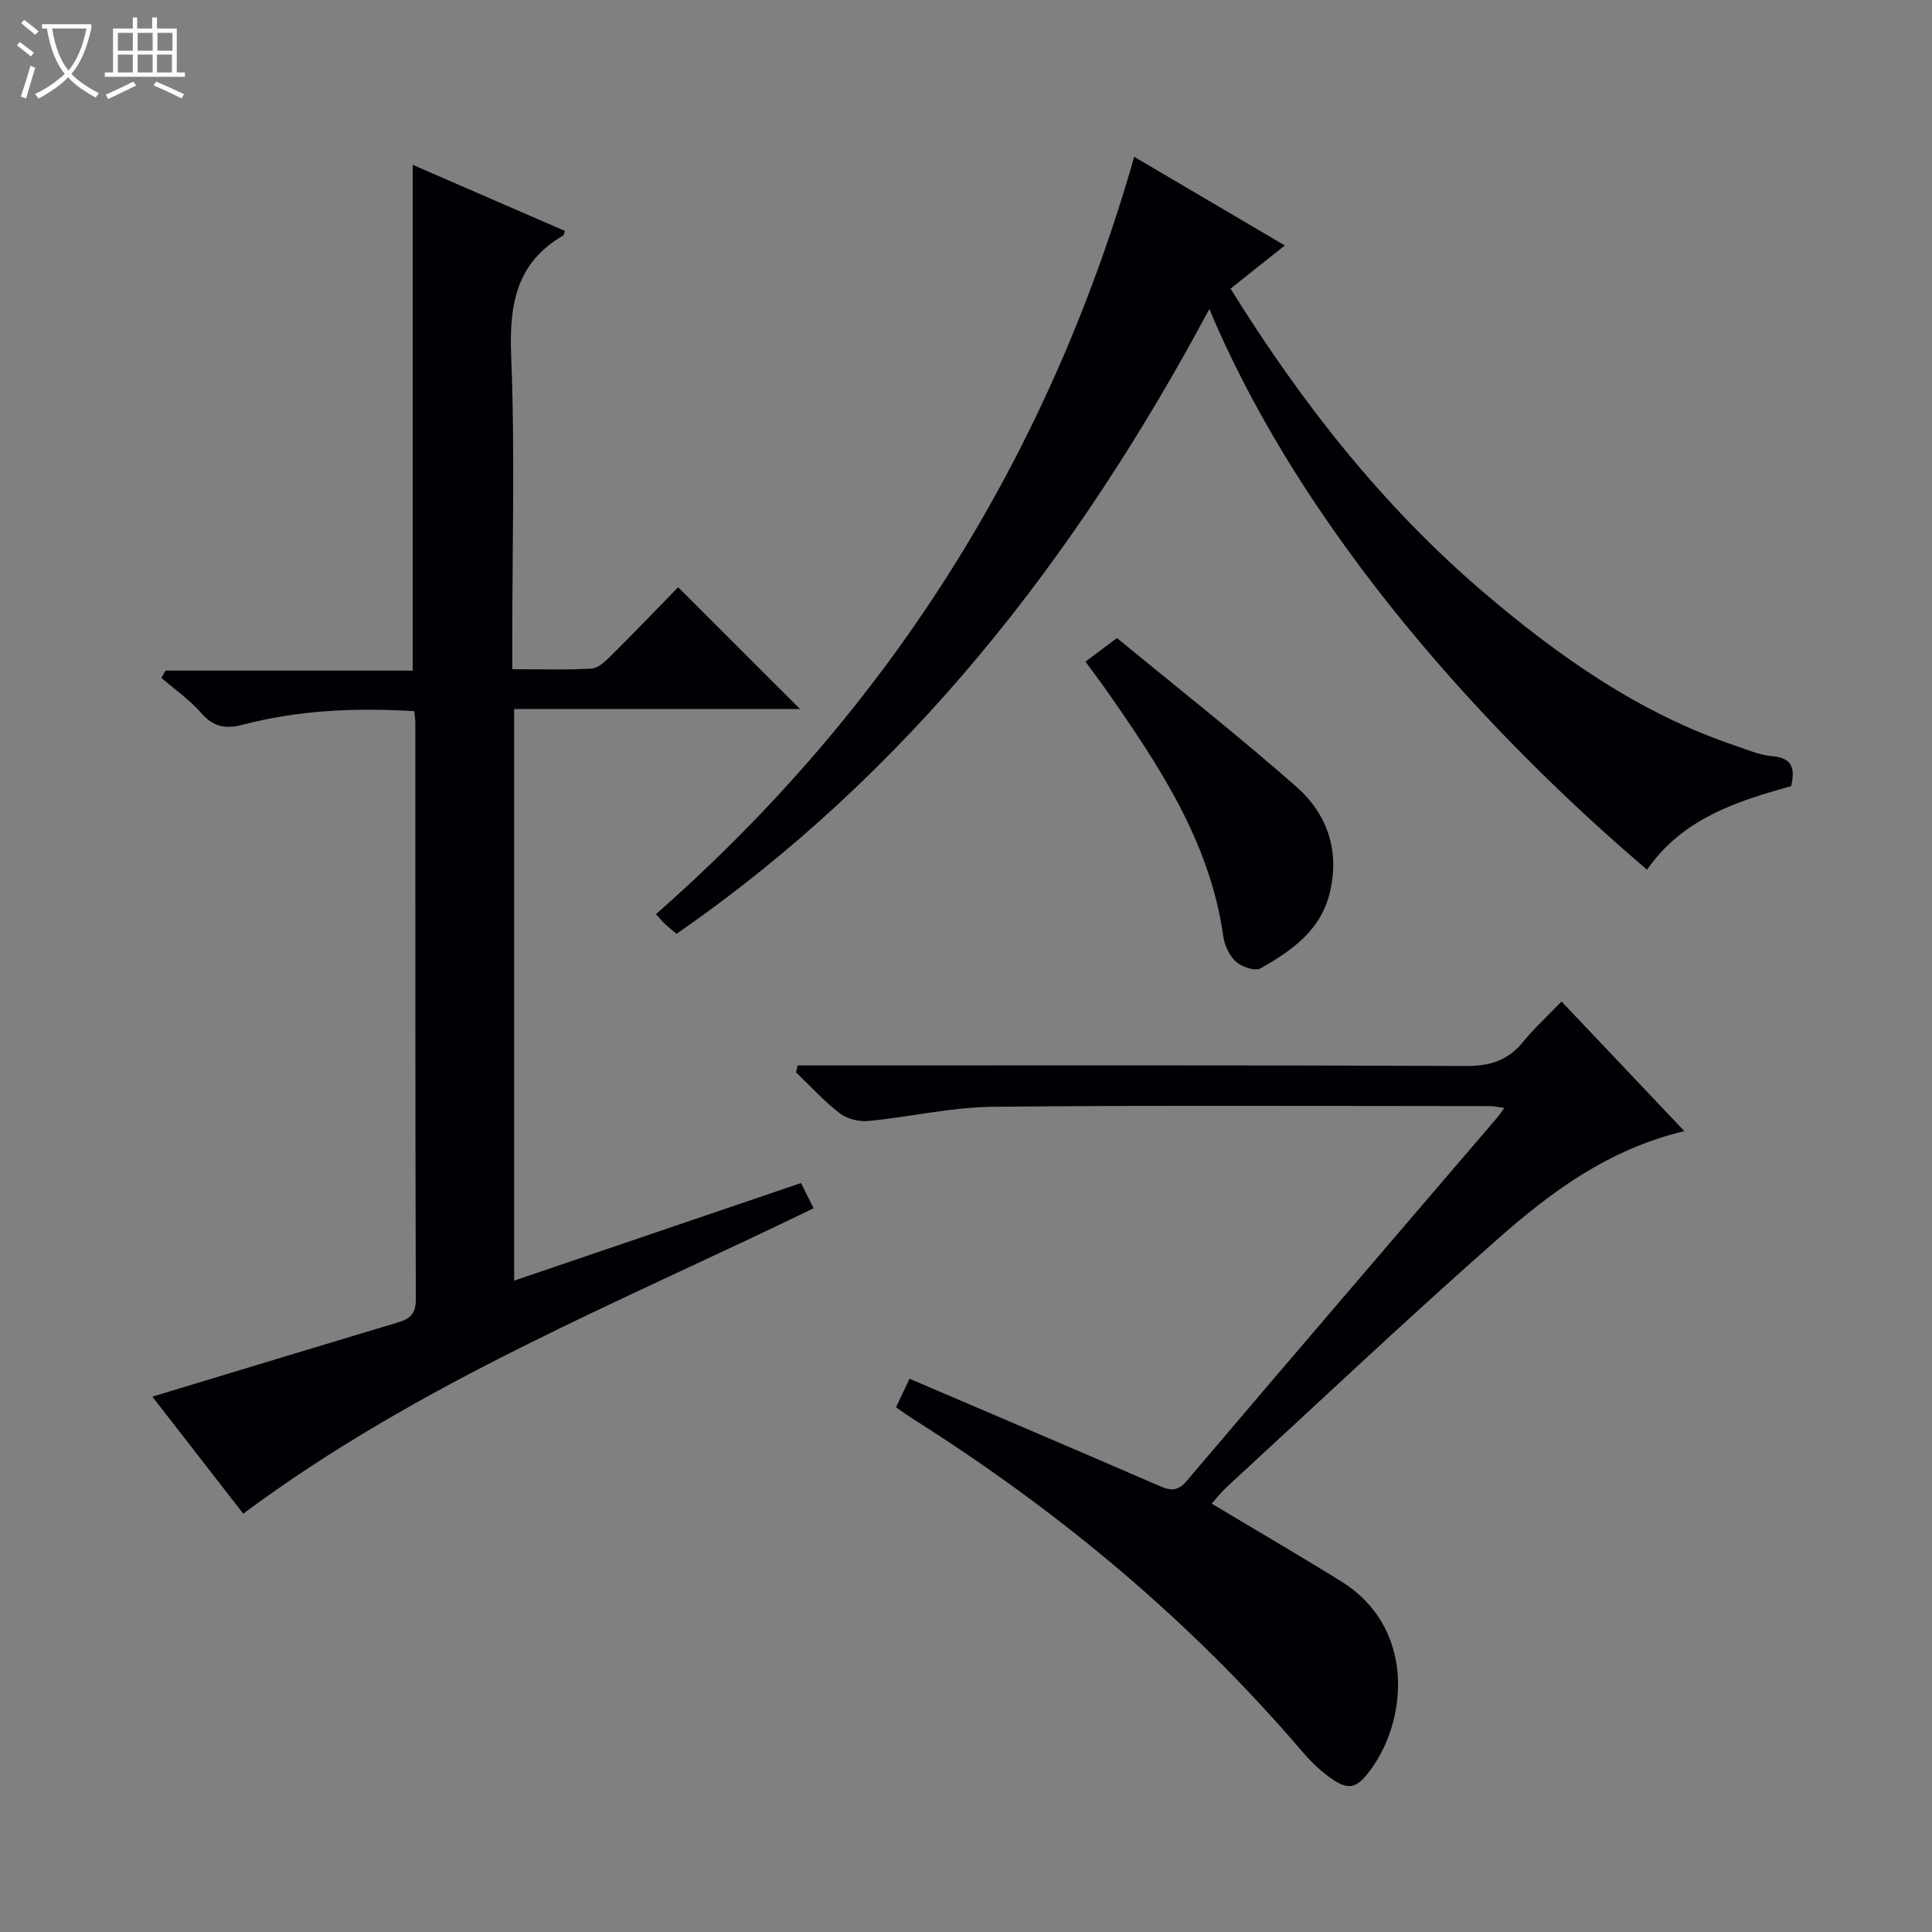 <svg enable-background="new 0 0 400 400" viewBox="0 0 400 400" xmlns="http://www.w3.org/2000/svg"><rect x="0" y="0" width="400" height="400" fill="#808080" stroke="none"/><path d="m6.4 11.7c-1-.8-1.9-1.6-2.9-2.3l.6-.7c.9.7 1.9 1.4 2.9 2.2zm-2.1 8.3c.7-2.1 1.4-4.2 2-6.4.2.1.6.3 1 .4-.7 2.3-1.3 4.4-1.9 6.4zm3-12.8c-1.1-.9-2.1-1.7-2.9-2.4l.6-.7c1 .8 2 1.5 3 2.4zm1.4-1.3v-.9h10.2v.9c-.9 4.2-2.3 7.3-4.1 9.4 1.3 1.4 3.2 2.7 5.7 4-.2.2-.4.5-.7.9-2.5-1.4-4.4-2.7-5.7-4.2-1.4 1.5-3.5 3-6.1 4.4 0 0 0 0-.1-.1-.3-.4-.5-.7-.7-.8 2.7-1.3 4.7-2.8 6.2-4.2-1.8-2.2-3-5.3-3.7-9.4zm9.2 0h-7.1c.6 3.8 1.7 6.7 3.4 8.7 1.7-2.1 2.9-4.8 3.7-8.7z" fill="#fcfbfa"/><path d="m31.6 3.6h.9v2.3h4.1v9.1h1.7v.9h-16.6v-.9h1.7v-9.1h4.1v-2.3h.9v2.3h3.1v-2.3zm-4 13.3.6.8c-1.9.9-3.8 1.9-5.8 2.8-.2-.3-.3-.6-.5-.9 2-.9 3.9-1.8 5.7-2.7zm-3.2-10.1v3.7h3.1v-3.7zm0 4.5v3.7h3.1v-3.7zm4.1-4.5v3.7h3.1v-3.7zm0 4.5v3.7h3.1v-3.7zm9.1 9.1c-2.1-1.1-4.1-2-5.8-2.7l.5-.8c2.2.9 4.1 1.8 5.8 2.6zm-1.9-13.6h-3.1v3.7h3.1zm-3.2 4.5v3.7h3.1v-3.7z" fill="#fcfbfa"/><g fill="#010105"><path d="m50.36 313.39c-6.18-7.96-12.55-16.16-18.82-24.23 17.22-5.21 33.99-10.31 50.78-15.35 2.47-.74 3.78-1.7 3.77-4.75-.13-39.83-.09-79.67-.1-119.5 0-.64-.12-1.29-.21-2.32-12.05-.74-23.93-.24-35.57 2.82-3.63.95-6.11.38-8.62-2.51-2.36-2.71-5.42-4.82-8.17-7.19.28-.5.56-1.01.84-1.51h51.19c0-35.2 0-69.74 0-104.72 10.42 4.52 20.99 9.11 31.51 13.68-.22.64-.23.87-.33.93-9.76 5.65-11.22 14.33-10.8 24.9.8 19.63.23 39.32.23 58.99v5.92c5.8 0 11.11.18 16.38-.12 1.39-.08 2.88-1.48 4-2.6 4.84-4.81 9.56-9.73 13.96-14.25 8.65 8.65 16.92 16.91 25.23 25.21-19.35 0-39.07 0-59.18 0v118.35c19.79-6.73 39.47-13.43 59.4-20.21.9 1.81 1.69 3.4 2.6 5.23-40.1 19.48-81.47 35.98-118.09 63.23z"/><path d="m250.38 63.99c-27.56 51.46-62.18 96-110.31 129.35-.87-.74-1.63-1.32-2.33-1.98-.6-.56-1.12-1.2-1.93-2.1 48.18-42.34 81.12-94.31 99.02-156.79 10.35 6.09 20.4 12.01 31.18 18.35-3.95 3.14-7.49 5.96-11.24 8.94 14.66 23.6 31.44 44.99 52.4 62.88 15.65 13.35 32.34 25.08 52.09 31.74 2.52.85 5.05 1.96 7.64 2.18 3.85.32 4.89 2.13 3.94 6.21-11.18 3.07-22.58 6.75-29.83 17.29-25.69-21.8-68.89-64.4-90.63-116.07z"/><path d="m250.87 311.31c9.24 5.54 18.11 10.7 26.83 16.11 15.06 9.35 13.87 28.03 6.34 38.61-3.19 4.49-4.9 4.9-9.3 1.54-1.84-1.4-3.53-3.06-5.03-4.82-23.21-27.19-50.34-49.79-80.5-68.86-1.12-.71-2.18-1.49-3.7-2.52.84-1.77 1.65-3.49 2.8-5.92 17.22 7.37 34.15 14.57 51.03 21.89 2.43 1.05 4.12 1.91 6.38-.76 21.32-25.13 42.8-50.12 64.23-75.16.42-.49.77-1.04 1.5-2.03-1.27-.17-2.15-.38-3.03-.38-34.32-.01-68.64-.21-102.95.14-8.56.09-17.1 2.12-25.67 2.94-1.94.19-4.4-.42-5.92-1.58-3.27-2.51-6.07-5.62-9.07-8.49.12-.48.24-.96.35-1.43h5.53c44.31 0 88.63-.08 132.94.11 4.92.02 8.6-1.18 11.69-4.97 2.3-2.82 5.02-5.31 7.98-8.38 8.59 9.06 16.84 17.77 25.43 26.84-15.57 3.69-27.48 12.49-38.52 22.22-19.1 16.82-37.6 34.33-56.34 51.57-1.07 1.01-1.98 2.2-3 3.33z"/><path d="m224.74 136.98c2.04-1.53 3.74-2.81 6.52-4.88 12.35 10.17 24.98 20.1 37.04 30.69 6.44 5.66 9.16 13.24 7.01 22.08-1.92 7.88-7.96 11.99-14.33 15.62-1.13.64-3.88-.3-5.1-1.4-1.36-1.22-2.35-3.36-2.61-5.23-2.77-19.64-13.4-35.49-24.37-51.19-1.25-1.75-2.55-3.47-4.16-5.69z"/></g></svg>